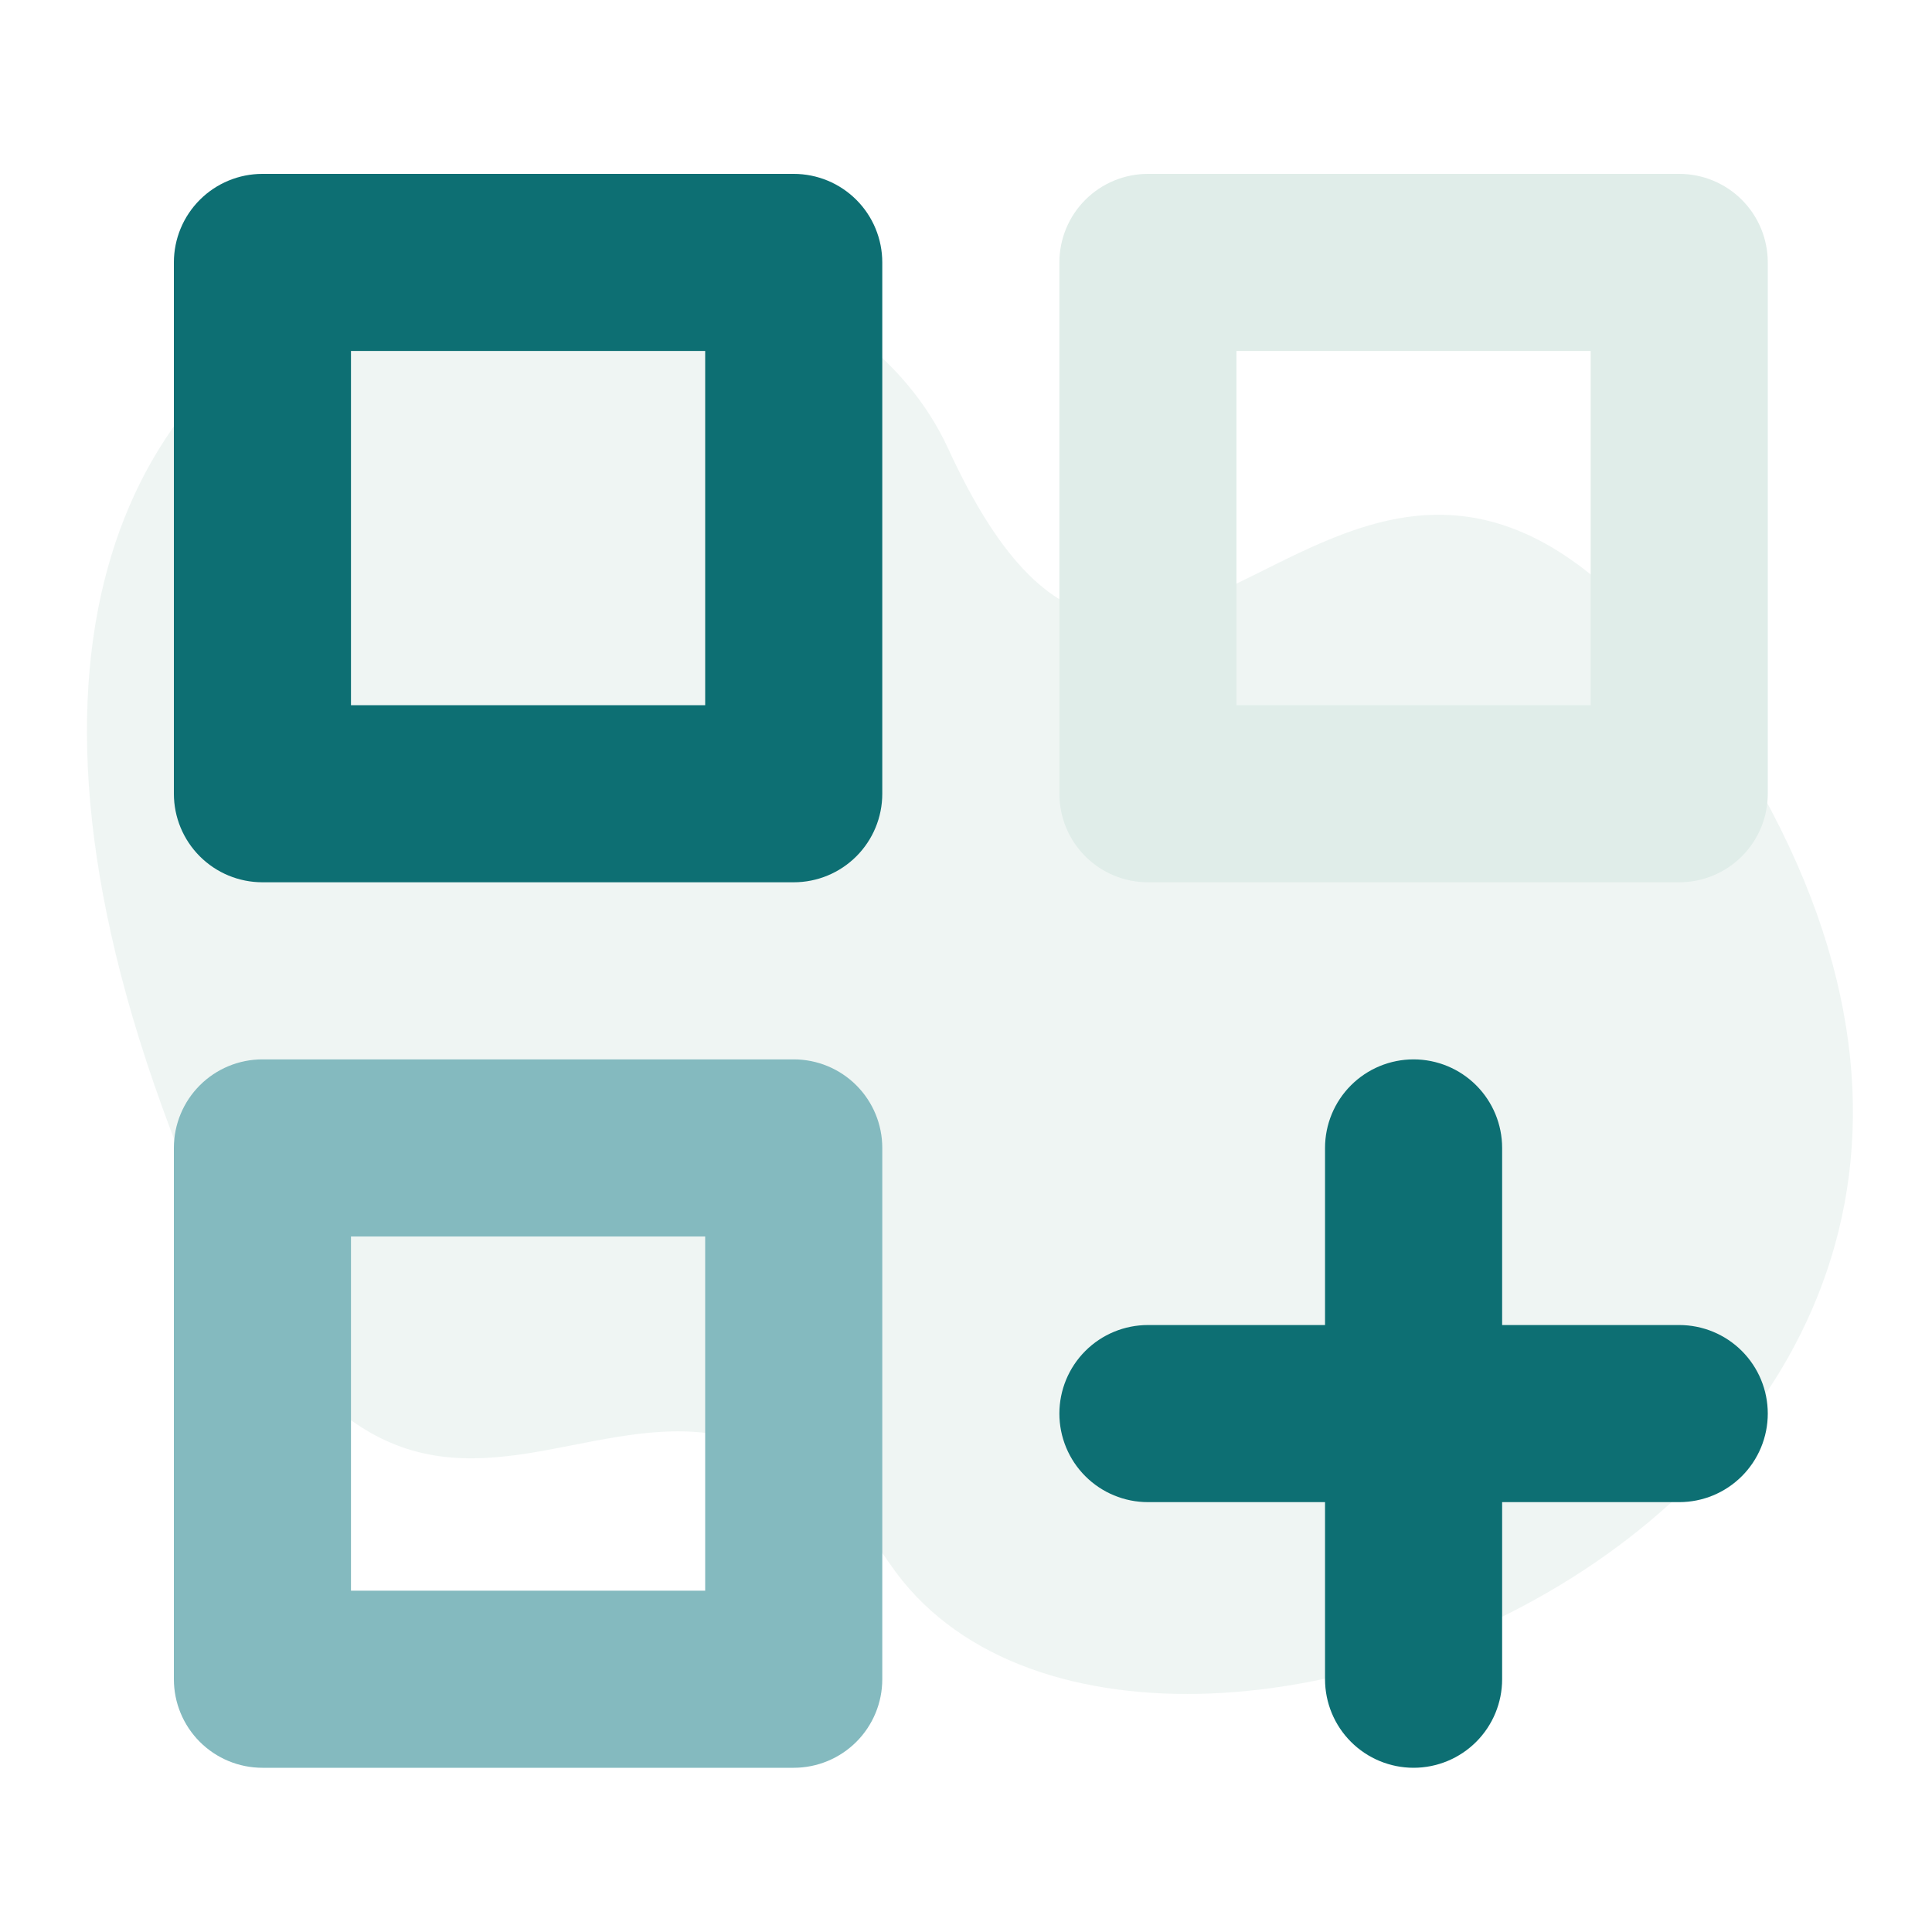 <svg width="200" height="200" viewBox="0 0 200 200" fill="none" xmlns="http://www.w3.org/2000/svg">
<path d="M176.649 72.929C232.466 153.214 118.149 199.929 92.149 161.929C66.149 123.929 43.077 184.297 17.649 116.929C-20.851 14.93 80.633 8.282 98.149 46.429C120.649 95.429 140.149 20.429 176.649 72.929Z" fill="#E0EDE9" fill-opacity="0.5"/>
<path d="M173.833 137.167H155.5V118.833C155.5 116.402 154.534 114.071 152.815 112.352C151.096 110.632 148.764 109.667 146.333 109.667C143.902 109.667 141.571 110.632 139.852 112.352C138.132 114.071 137.167 116.402 137.167 118.833V137.167H118.833C116.402 137.167 114.071 138.132 112.352 139.852C110.632 141.571 109.667 143.902 109.667 146.333C109.667 148.764 110.632 151.096 112.352 152.815C114.071 154.534 116.402 155.5 118.833 155.5H137.167V173.833C137.167 176.264 138.132 178.596 139.852 180.315C141.571 182.034 143.902 183 146.333 183C148.764 183 151.096 182.034 152.815 180.315C154.534 178.596 155.5 176.264 155.5 173.833V155.5H173.833C176.264 155.5 178.596 154.534 180.315 152.815C182.034 151.096 183 148.764 183 146.333C183 143.902 182.034 141.571 180.315 139.852C178.596 138.132 176.264 137.167 173.833 137.167Z" fill="#0D6F73"/>
<path fill-rule="evenodd" clip-rule="evenodd" d="M82.167 109.667H27.167C24.735 109.667 22.404 110.632 20.685 112.352C18.966 114.071 18 116.402 18 118.833V173.833C18 176.264 18.966 178.596 20.685 180.315C22.404 182.034 24.735 183 27.167 183H82.167C84.598 183 86.929 182.034 88.648 180.315C90.368 178.596 91.333 176.264 91.333 173.833V118.833C91.333 116.402 90.368 114.071 88.648 112.352C86.929 110.632 84.598 109.667 82.167 109.667ZM36.333 164.667H73V128H36.333V164.667Z" fill="#84BABF"/>
<path fill-rule="evenodd" clip-rule="evenodd" d="M118.833 18H173.833C176.264 18 178.596 18.966 180.315 20.685C182.034 22.404 183 24.735 183 27.167V82.167C183 84.598 182.034 86.929 180.315 88.648C178.596 90.368 176.264 91.333 173.833 91.333H118.833C116.402 91.333 114.071 90.368 112.352 88.648C110.632 86.929 109.667 84.598 109.667 82.167V27.167C109.667 24.735 110.632 22.404 112.352 20.685C114.071 18.966 116.402 18 118.833 18ZM128 73H164.667V36.333H128V73Z" fill="#E0EDE9"/>
<path fill-rule="evenodd" clip-rule="evenodd" d="M82.167 18H27.167C24.735 18 22.404 18.966 20.685 20.685C18.966 22.404 18 24.735 18 27.167V82.167C18 84.598 18.966 86.929 20.685 88.648C22.404 90.368 24.735 91.333 27.167 91.333H82.167C84.598 91.333 86.929 90.368 88.648 88.648C90.368 86.929 91.333 84.598 91.333 82.167V27.167C91.333 24.735 90.368 22.404 88.648 20.685C86.929 18.966 84.598 18 82.167 18ZM36.333 73H73V36.333H36.333V73Z" fill="#0D6F73"/>
</svg>

